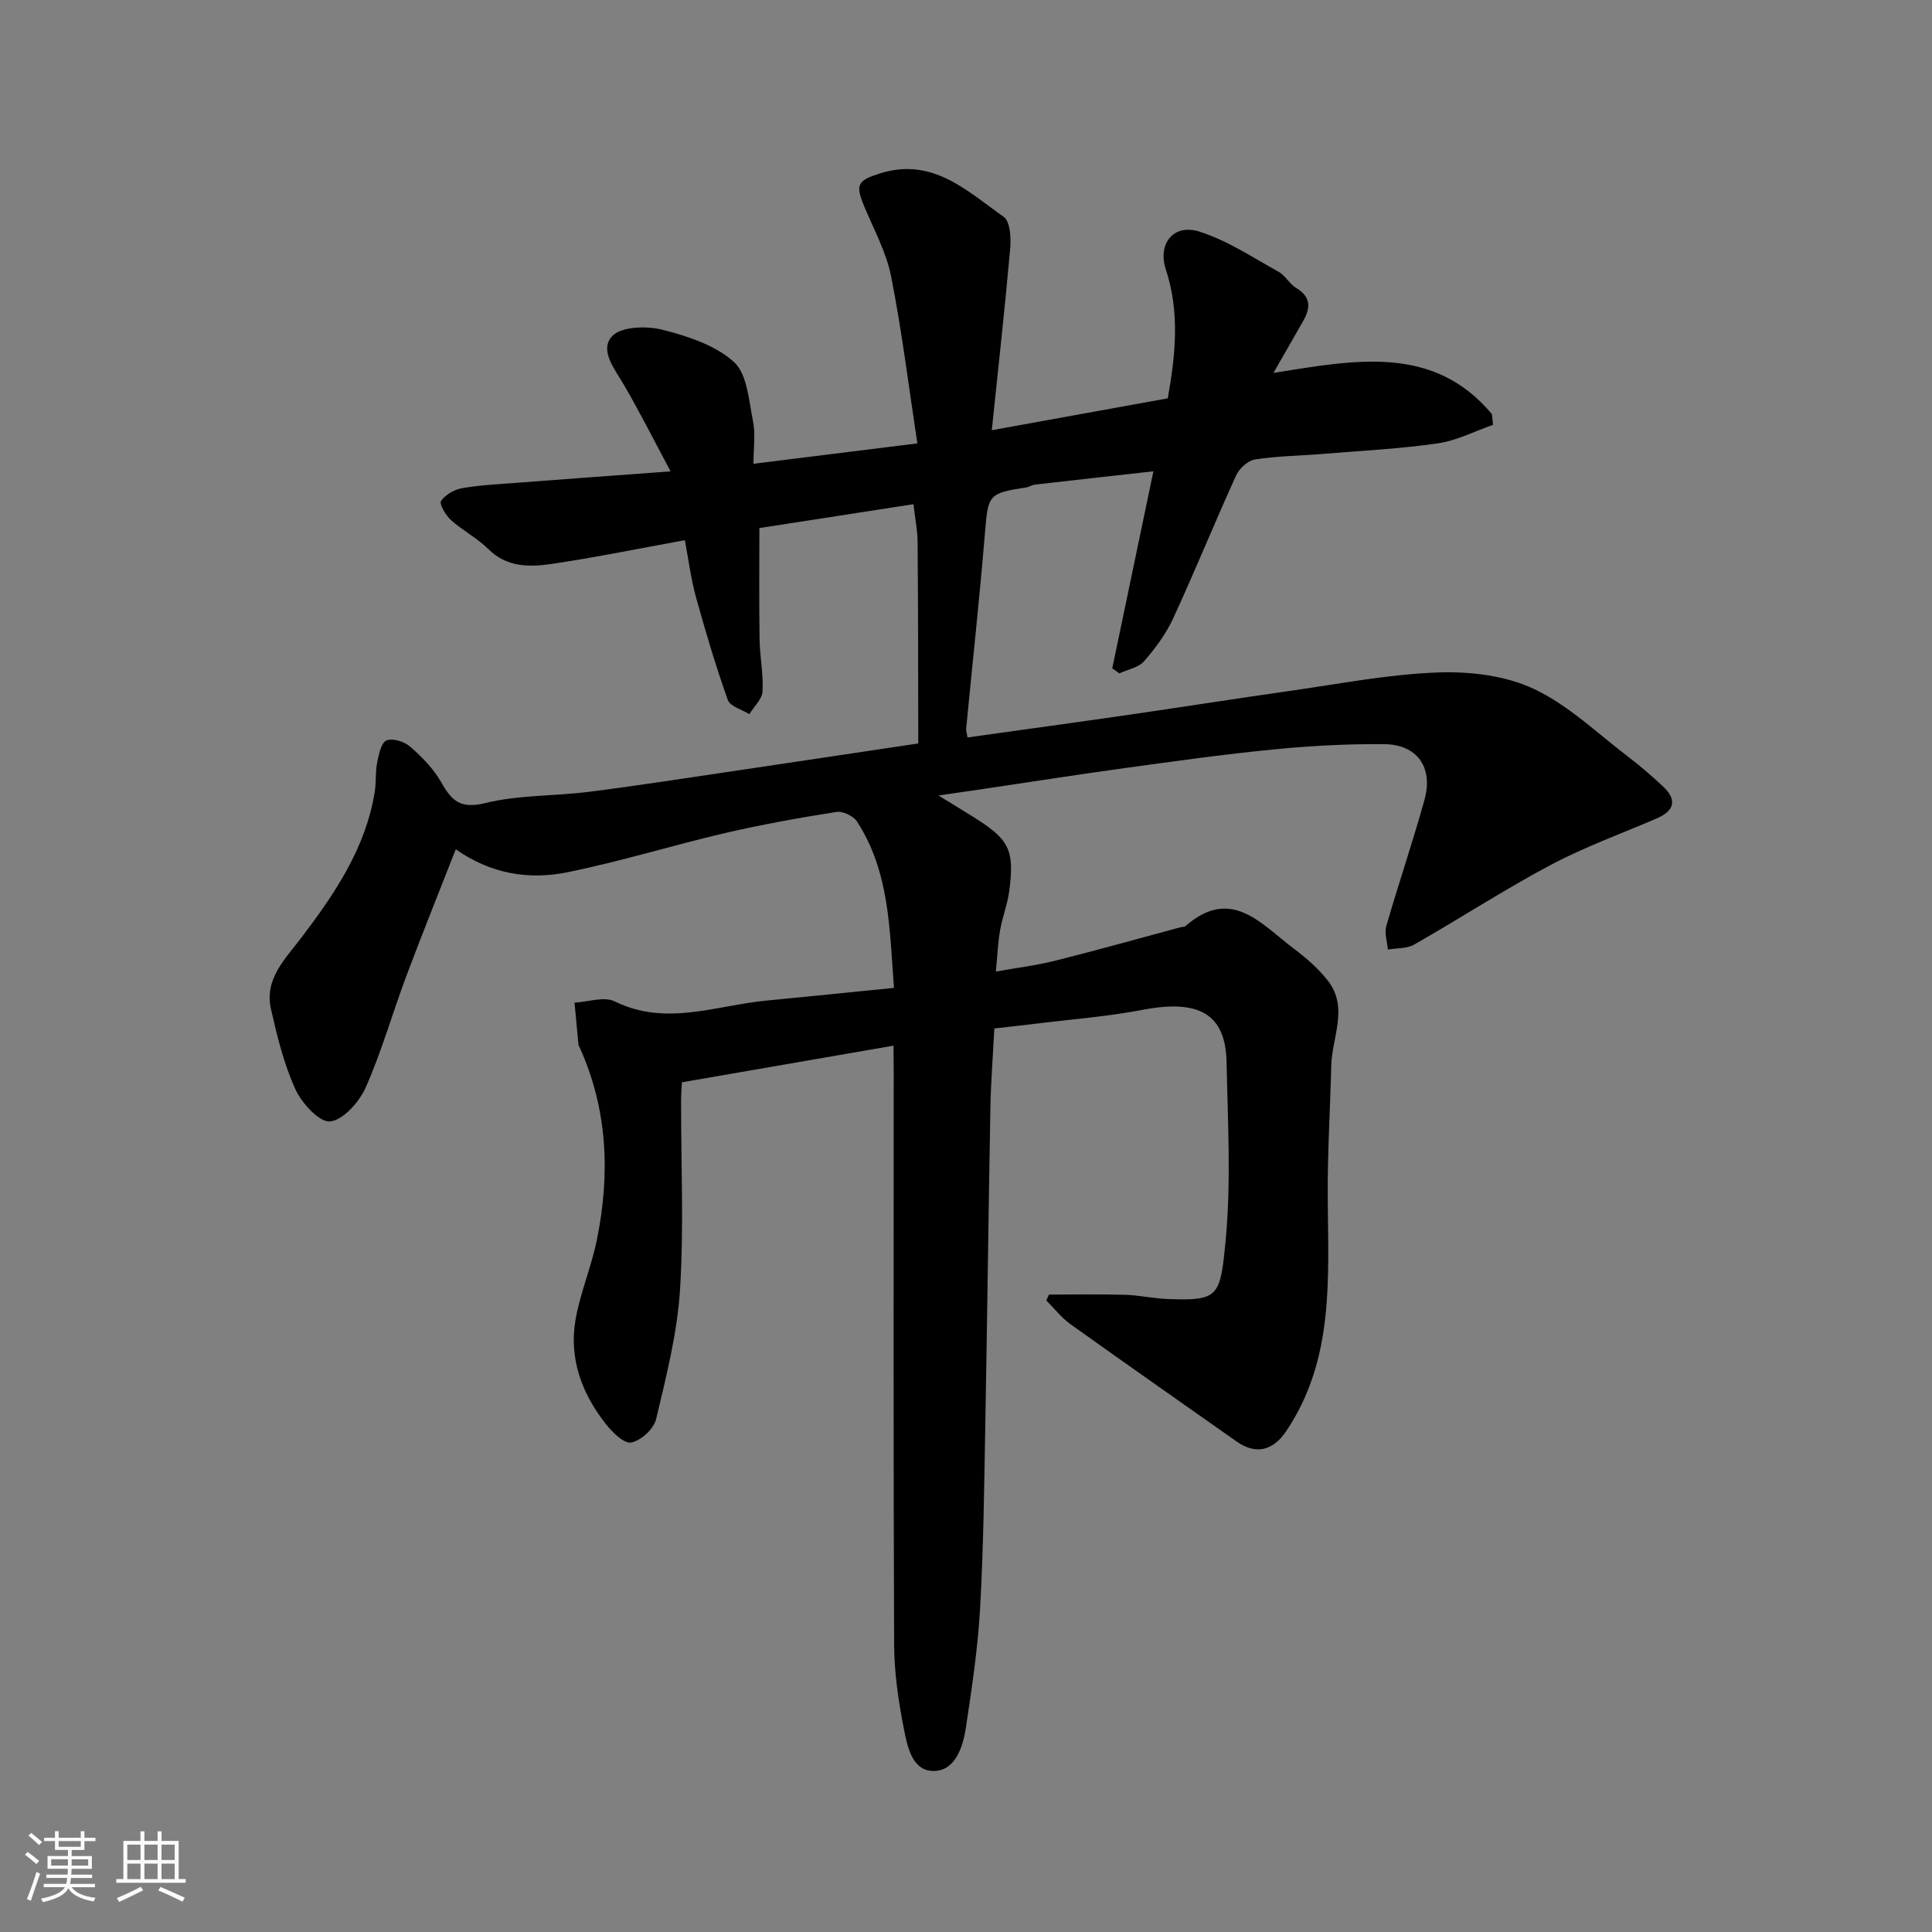 <svg enable-background="new 0 0 400 400" viewBox="0 0 400 400" xmlns="http://www.w3.org/2000/svg"><rect x="0" y="0" width="400" height="400" fill="#808080" stroke="none"/><path d="m5.17 384 .55-.58c.85.61 1.65 1.24 2.4 1.87l-.59.64c-.83-.73-1.62-1.38-2.36-1.93m1.22 9.53-.82-.34c.71-1.76 1.37-3.64 1.98-5.63.24.13.5.25.76.36-.6 1.67-1.24 3.54-1.92 5.61m-.5-13.5.57-.54c.56.44 1.31 1.06 2.26 1.87l-.64.64c-.68-.66-1.41-1.32-2.19-1.97m3.25.46h2.24v-1.36h.77v1.36h4.57v-1.36h.76v1.36h2.28v.69h-2.28v1.84h-2.64v1.26h4.18v2.64h-4.21c0 .45-.02.86-.05 1.21h4.32v.69h-4.38c-.04.34-.1.75-.19 1.22h5.15v.69h-4.82c.87 1.19 2.51 1.92 4.93 2.19-.17.31-.3.57-.37.76-2.77-.49-4.52-1.41-5.26-2.76-.56 1.26-2.3 2.23-5.24 2.9-.12-.24-.26-.48-.43-.72 2.73-.55 4.38-1.34 4.96-2.38h-4.38v-.69h4.65c.1-.38.17-.79.21-1.22h-4.32v-.69h4.4c.03-.34.05-.75.05-1.21h-4.2v-2.64h4.23v-1.26h-2.69v-1.84h-2.24zm1.46 4.46v1.29h3.45c.01-.4.02-.57.01-.53v-.32-.45h-3.46zm1.55-2.59h4.57v-1.19h-4.57zm6.11 2.59h-3.42v.77c-.01.19-.01.37-.02.53h3.44z" fill="#fafafa"/><path d="m32.63 379.16h.82v1.98h3.54v7.89h1.46v.78h-14.37v-.78h1.46v-7.89h3.54v-1.98h.82v1.98h2.73zm-3.49 11.48.5.73c-1.61.82-3.28 1.63-5 2.41-.13-.27-.28-.55-.44-.82 1.75-.72 3.4-1.49 4.94-2.32m-2.78-5.55h2.73v-3.18h-2.73zm0 3.95h2.73v-3.2h-2.73zm3.54-3.95h2.73v-3.18h-2.73zm0 3.95h2.73v-3.2h-2.73zm7.89 4.68c-1.84-.92-3.51-1.7-5.02-2.32l.45-.73c1.89.8 3.57 1.55 5.04 2.23zm-1.62-11.81h-2.73v3.18h2.73zm-2.73 7.13h2.73v-3.2h-2.73z" fill="#fafafa"/><path d="m185 216.49c-14.6 2.53-28.9 5.01-43.82 7.59-.04.77-.17 2.37-.17 3.97-.02 13 .6 26.04-.22 38.98-.57 9.02-2.86 17.97-4.96 26.82-.48 2-3.15 4.45-5.15 4.81-1.51.27-3.94-2.16-5.3-3.9-4.94-6.29-7.61-13.52-6.22-21.54.97-5.57 3.27-10.9 4.4-16.46 2.79-13.64 2.28-27.08-3.59-39.99-.07-.15-.18-.29-.2-.44-.28-2.91-.55-5.83-.82-8.75 2.8-.14 6.12-1.33 8.32-.25 10.6 5.22 20.91.84 31.33-.16 8.65-.83 17.29-1.72 26.49-2.64-.93-11.92-.84-23.94-7.66-34.45-.74-1.14-2.94-2.19-4.25-1.98-7.72 1.22-15.43 2.6-23.04 4.37-10.92 2.55-21.67 5.89-32.65 8.12-7.89 1.61-15.75.41-23.13-4.75-3.53 9.02-7.02 17.66-10.29 26.39-2.85 7.61-5.06 15.5-8.35 22.9-1.34 3.01-4.62 6.74-7.36 7.05-2.19.25-5.88-3.75-7.19-6.64-2.39-5.23-3.79-10.98-5.07-16.63-1.41-6.26 3-10.42 6.34-14.83 6.93-9.15 13.31-18.56 15.16-30.24.31-1.95.09-3.99.48-5.92.34-1.66.79-4.1 1.91-4.6 1.24-.56 3.71.2 4.9 1.24 2.45 2.14 4.88 4.59 6.46 7.4 2.17 3.86 4 5.57 9.11 4.31 6.95-1.71 14.36-1.43 21.53-2.34 9.89-1.25 19.75-2.8 29.62-4.25 10.51-1.55 21.01-3.14 31.52-4.71 2.74-.41 5.49-.81 6.99-1.04-.03-14.05-.02-27.87-.14-41.67-.02-2.57-.55-5.14-.86-7.87-10.79 1.67-21.07 3.26-31.9 4.94 0 7.53-.08 15.27.04 23.01.05 3.61.82 7.24.61 10.82-.09 1.61-1.77 3.14-2.73 4.7-1.54-.96-3.98-1.61-4.46-2.95-2.5-7.02-4.62-14.18-6.61-21.37-1.03-3.73-1.5-7.6-2.28-11.7-9.54 1.73-18.61 3.6-27.77 4.94-4.52.66-9.15.65-12.93-3.11-2.3-2.28-5.31-3.83-7.73-6-1.09-.98-2.46-3.33-2.05-3.94.87-1.31 2.75-2.37 4.37-2.66 3.71-.65 7.51-.82 11.28-1.11 10.19-.78 20.38-1.52 31.88-2.37-3.34-6.24-6.3-12.11-9.59-17.79-1.91-3.3-5.2-7.22-2.55-10.16 1.82-2.03 7.09-2.21 10.36-1.39 5.26 1.33 11.02 3.19 14.89 6.69 2.77 2.5 3.08 7.98 3.95 12.25.55 2.69.1 5.58.1 8.83 11.18-1.39 21.83-2.71 33.93-4.22-1.79-11.74-3.19-23.23-5.43-34.55-.99-5.02-3.58-9.74-5.58-14.54-1.9-4.56-1.34-5.36 3.36-6.83 10.82-3.37 17.94 3.67 25.52 9.01 1.35.95 1.54 4.36 1.35 6.55-1.1 12.4-2.48 24.78-3.81 37.63 12.7-2.3 24.25-4.39 36.44-6.6 1.53-8.65 2.57-17.66-.41-26.69-1.73-5.26 1.54-9.55 6.98-7.82 5.76 1.83 11.01 5.34 16.37 8.31 1.41.78 2.26 2.53 3.65 3.36 3.21 1.92 2.92 4.26 1.35 6.99-1.87 3.24-3.73 6.5-6.06 10.58 16.82-2.64 33.05-5.99 45.22 8.53.08.74.16 1.49.24 2.23-3.81 1.32-7.52 3.27-11.43 3.83-7.8 1.13-15.71 1.52-23.58 2.17-4.76.39-9.57.44-14.28 1.17-1.47.23-3.27 1.88-3.92 3.33-4.45 9.79-8.5 19.77-13 29.53-1.48 3.22-3.69 6.21-6.03 8.9-1.15 1.32-3.38 1.72-5.12 2.53-.49-.35-.99-.7-1.48-1.05 2.78-13.33 5.57-26.66 8.52-40.79-8.27.92-16.39 1.82-24.51 2.75-.63.07-1.23.5-1.86.6-7.77 1.16-7.86 1.57-8.49 9.2-1.11 13.57-2.6 27.11-3.9 40.67-.06.61.18 1.25.28 1.88 11.34-1.59 22.47-3.11 33.59-4.72 11-1.59 21.98-3.33 32.98-4.89 10.21-1.45 20.42-3.45 30.68-3.84 6.68-.25 14.09.61 20.02 3.41 7.25 3.42 13.32 9.36 19.83 14.29 2.35 1.78 4.58 3.76 6.75 5.76 3.02 2.77 2.69 5.09-1.16 6.75-7.33 3.17-14.89 5.89-21.92 9.62-9.64 5.12-18.82 11.1-28.31 16.51-1.51.86-3.61.71-5.44 1.02-.13-1.63-.75-3.4-.32-4.87 2.52-8.75 5.48-17.38 7.91-26.15 1.85-6.68-1.51-11.44-8.35-11.5-7.59-.07-15.22.34-22.78 1.08-10.26 1-20.48 2.44-30.7 3.84-10.04 1.38-20.06 2.96-30.08 4.44-2.51.37-5.03.73-8.72 1.27 3.07 1.88 5.09 3.1 7.08 4.35 7.35 4.62 8.77 6.59 7.57 15.47-.37 2.73-1.42 5.36-1.89 8.07-.45 2.55-.55 5.16-.88 8.56 4.24-.76 8.37-1.26 12.38-2.27 8.67-2.17 17.28-4.6 25.92-6.92.32-.09.74-.02.95-.21 9.48-8.32 15.7-.42 22.38 4.61 2.59 1.95 5.14 4.14 7.12 6.69 4.33 5.58.83 11.72.69 17.63-.22 9-.78 18-.73 26.99.09 16.77 1.47 33.7-8.61 48.65-2.79 4.13-6.35 4.88-10.28 2.11-11.48-8.09-22.99-16.13-34.41-24.3-1.87-1.34-3.32-3.25-4.96-4.89.18-.4.36-.81.54-1.21 5.22 0 10.44-.11 15.66.04 2.94.08 5.86.75 8.81.87 10.68.42 10.99-.41 12.1-11.97 1.18-12.25.45-24.7.21-37.06-.2-9.99-5.71-13.05-17.29-10.85-7.38 1.41-14.93 1.98-22.4 2.91-2.57.32-5.16.59-8.39.96-.29 5.7-.73 11.08-.82 16.47-.4 21.77-.65 43.53-1.05 65.3-.23 12.77-.37 25.55-1.08 38.3-.47 8.31-1.72 16.6-2.97 24.84-.6 3.92-2.19 8.68-6.48 8.82-4.59.15-5.6-5-6.32-8.67-1.13-5.76-2.01-11.67-2.03-17.52-.17-39.5-.09-78.99-.09-118.49-.03-1.81-.03-3.63-.03-5.49z" fill="#000001"/></svg>